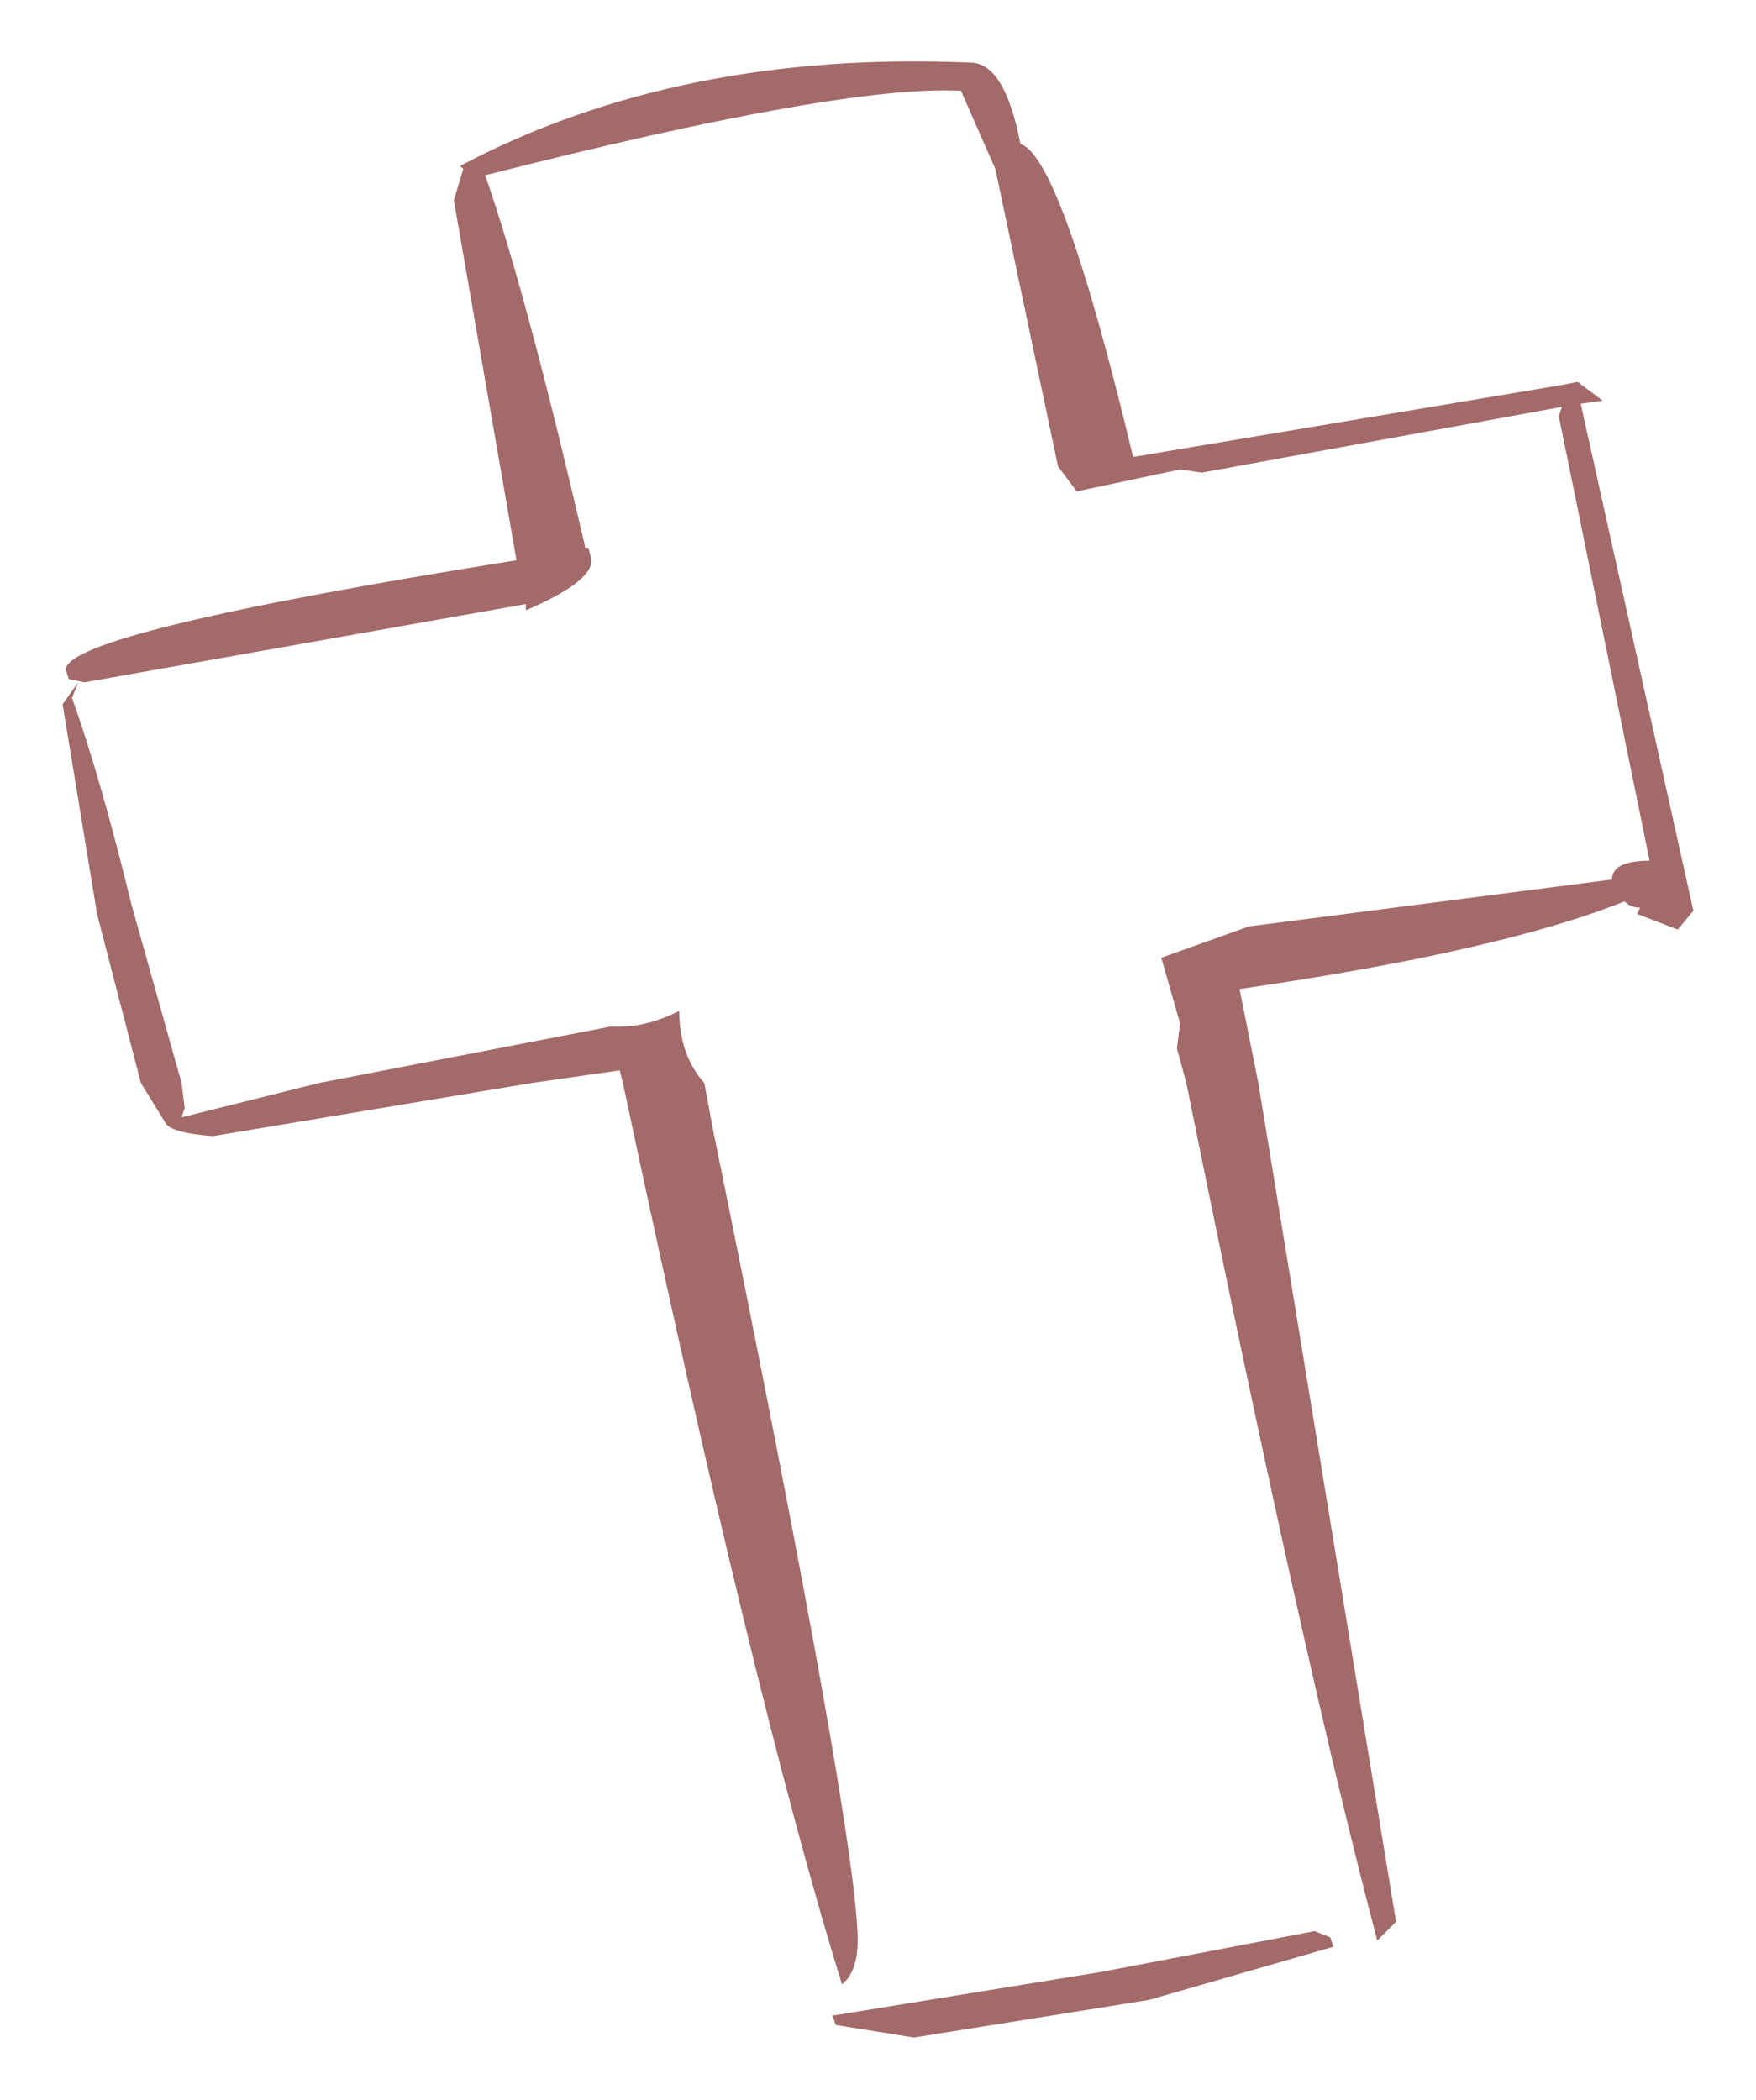 <?xml version="1.0" encoding="UTF-8" standalone="no"?>
<svg xmlns:xlink="http://www.w3.org/1999/xlink" height="33.55px" width="28.05px" xmlns="http://www.w3.org/2000/svg">
  <g transform="matrix(1.0, 0.0, 0.0, 1.0, 18, 51)">
    <path d="M6.95 -44.85 L7.2 -44.9 7.6 -44.6 7.25 -44.55 9.05 -36.45 8.8 -36.15 8.15 -36.4 8.2 -36.5 Q8.05 -36.5 7.95 -36.6 5.95 -35.8 1.8 -35.2 L2.1 -33.7 4.3 -20.3 4.0 -20.0 Q2.8 -24.55 0.95 -33.7 L0.8 -34.25 0.85 -34.65 0.55 -35.7 1.95 -36.2 7.75 -36.95 Q7.75 -37.25 8.35 -37.25 L6.9 -44.35 6.95 -44.5 1.2 -43.45 0.85 -43.5 -0.8 -43.15 -1.1 -43.55 -2.1 -48.3 -2.65 -49.55 Q-4.55 -49.65 -10.25 -48.2 -9.6 -46.35 -8.65 -42.25 L-8.6 -42.25 -8.55 -42.05 Q-8.55 -41.7 -9.6 -41.25 L-9.6 -41.35 -16.65 -40.1 -16.9 -40.15 -16.95 -40.3 Q-16.95 -40.9 -9.75 -42.05 L-10.75 -47.8 -10.6 -48.3 -10.65 -48.35 Q-7.15 -50.2 -2.5 -50.0 -1.95 -50.0 -1.7 -48.7 -1.05 -48.5 0.1 -43.7 L6.95 -44.85 M0.35 -19.05 L-3.4 -18.45 -4.65 -18.65 -4.7 -18.8 -0.4 -19.5 3.0 -20.15 3.25 -20.05 3.3 -19.9 0.35 -19.05 M-16.85 -39.85 Q-16.4 -38.6 -15.9 -36.55 L-15.1 -33.7 -15.05 -33.3 -15.1 -33.15 -12.9 -33.7 -8.25 -34.6 -8.1 -34.6 Q-7.65 -34.6 -7.15 -34.85 -7.15 -34.15 -6.75 -33.7 L-6.6 -32.9 Q-4.3 -21.65 -4.3 -20.0 -4.3 -19.5 -4.55 -19.3 -5.95 -23.8 -8.05 -33.7 L-8.1 -33.9 -9.5 -33.7 -14.6 -32.85 Q-15.25 -32.9 -15.35 -33.05 L-15.75 -33.7 -16.45 -36.4 -17.0 -39.75 -16.75 -40.1 -16.85 -39.85" fill="#a36a6a" fill-rule="evenodd" stroke="none"/>
  </g>
</svg>